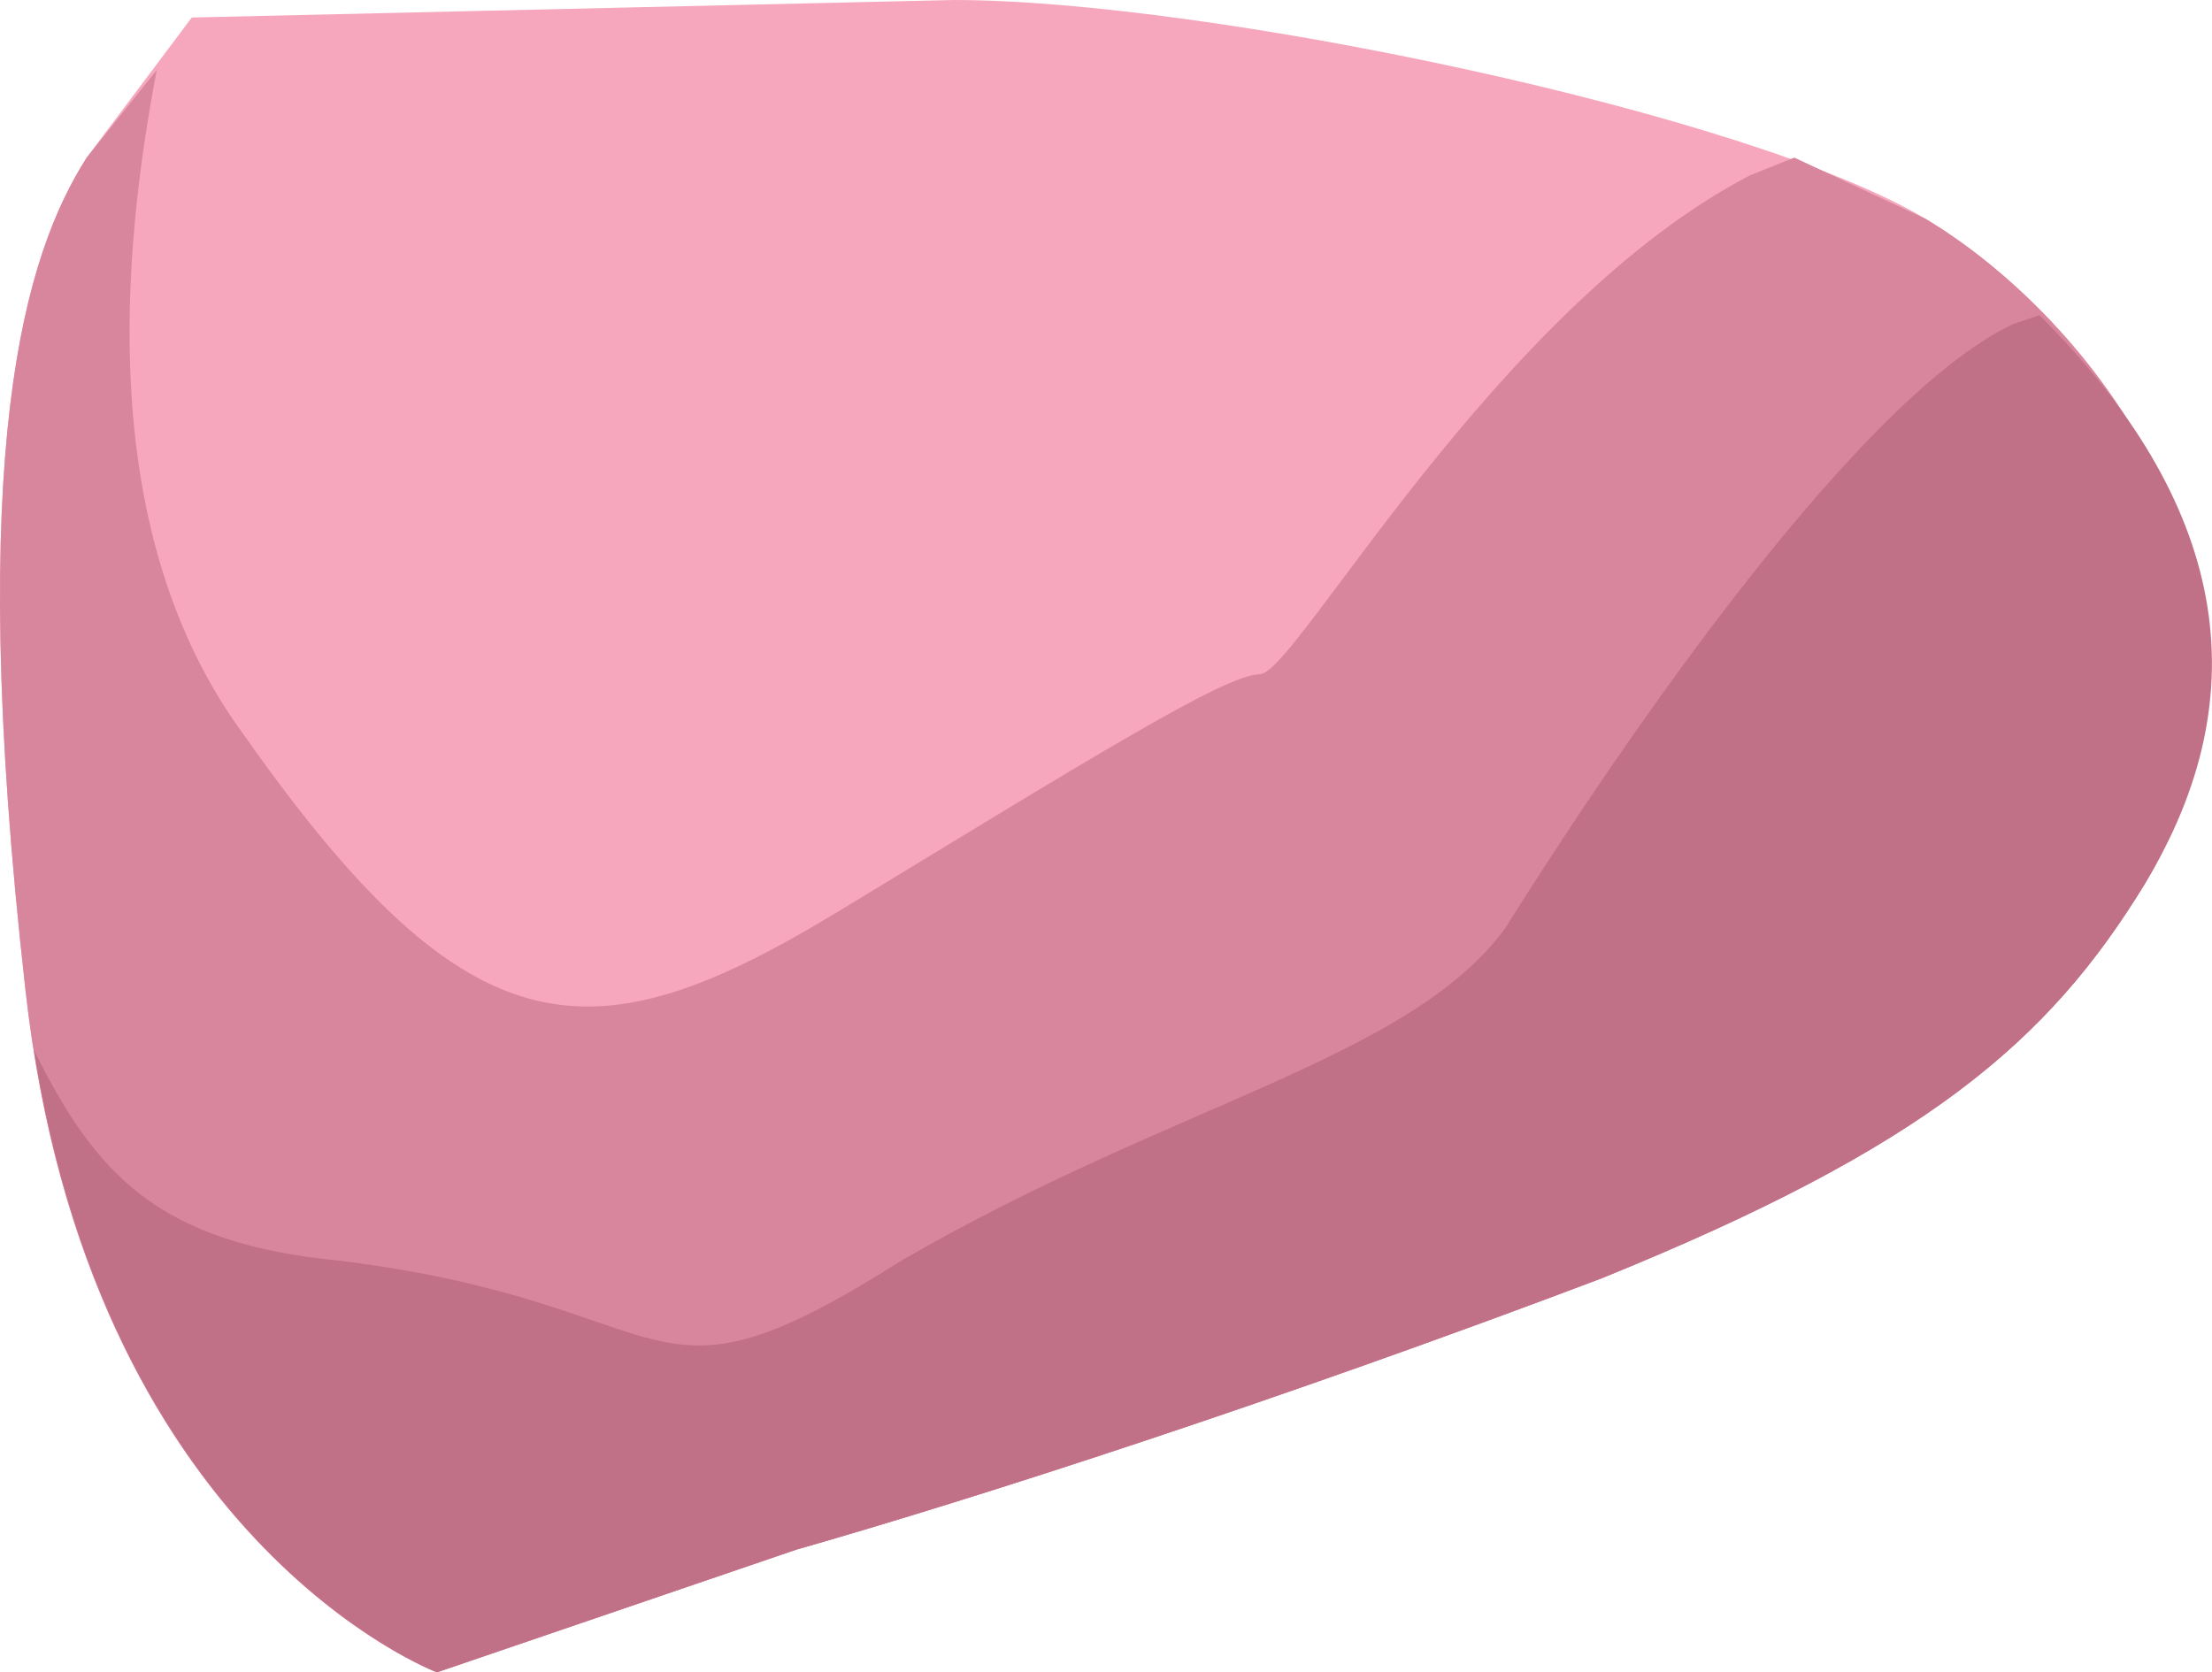<?xml version="1.0" encoding="UTF-8" standalone="no"?>
<!-- Generator: flash2svg, http://dissentgraphics.com/tools/flash2svg -->

<svg
   xmlns:dc="http://purl.org/dc/elements/1.1/"
   xmlns:cc="http://creativecommons.org/ns#"
   xmlns:rdf="http://www.w3.org/1999/02/22-rdf-syntax-ns#"
   xmlns:svg="http://www.w3.org/2000/svg"
   xmlns="http://www.w3.org/2000/svg"
   xmlns:sodipodi="http://sodipodi.sourceforge.net/DTD/sodipodi-0.dtd"
   xmlns:inkscape="http://www.inkscape.org/namespaces/inkscape"
   id="AvatarAssets"
   image-rendering="auto"
   version="1.1"
   x="0px"
   y="0px"
   width="12.63"
   height="9.55"
   viewBox="0 0 12.63 9.55"
   inkscape:version="0.48.4 r9939"
   sodipodi:docname="AvatarAssets_backSleeveUpperLeftA002b.svg">
  <sodipodi:namedview
     pagecolor="#ffffff"
     bordercolor="#666666"
     borderopacity="1"
     objecttolerance="10"
     gridtolerance="10"
     guidetolerance="10"
     inkscape:pageopacity="0"
     inkscape:pageshadow="2"
     inkscape:window-width="640"
     inkscape:window-height="480"
     id="namedview3029"
     showgrid="false"
     fit-margin-top="0"
     fit-margin-left="0"
     fit-margin-right="0"
     fit-margin-bottom="0"
     inkscape:zoom="1.9032258"
     inkscape:cx="43.293975"
     inkscape:cy="-55.899"
     inkscape:window-x="0"
     inkscape:window-y="0"
     inkscape:window-maximized="0"
     inkscape:current-layer="AvatarAssets" />
  <defs
     id="defs3018" />
  <g
     id="backSleeveUpperLeftA002b1"
     overflow="visible"
     style="overflow:visible"
     transform="translate(11.294,3.449)">
    <g
       id="backSleeveUpperLeftA002b_0">
      <g
         id="element">
        <g
           id="drawingObject">
          <path
             id="path"
             d="m 0.951,1.601 c 0.95,-1.6 -0.25,-3.2 -1.25,-3.8 -1,-0.6 -4.1,-1.25 -5.55,-1.25 l -4.35,0.1 -0.6,0.8 c -0.35,0.55 -0.7,1.65 -0.35,4.75 0.35,3.15 2.35,3.9 2.35,3.9 l 2.05,-0.7 c 1.05,-0.3 2.75,-0.85 4.6,-1.55 q 2.3,-0.95 3.1,-2.25 z"
             inkscape:connector-curvature="0"
             style="fill:#f6a7bd" />
        </g>
        <g
           id="drawingObject1">
          <path
             id="path1"
             d="m 0.951,1.601 c 0.95,-1.6 -0.25,-3.2 -1.25,-3.8 l -0.75,-0.35 -0.25,0.1 c -1.45,0.75 -2.6,2.85 -2.8,2.85 l 0.95,-1.15 -0.95,1.15 c -0.2,0 -1,0.5 -2.4,1.35 -1.4,0.85 -2.1,0.85 -3.4,-1 -0.85,-1.15 -0.7,-2.75 -0.5,-3.8 l -0.4,0.5 c -0.35,0.55 -0.7,1.65 -0.35,4.75 0.35,3.15 2.35,3.9 2.35,3.9 l 2.05,-0.7 c 1.05,-0.3 2.75,-0.85 4.6,-1.55 1.85,-0.75 2.55,-1.35 3.1,-2.25 z"
             inkscape:connector-curvature="0"
             style="fill:#d8869d" />
        </g>
        <g
           id="drawingObject2">
          <path
             id="path2"
             d="m -2.149,3.851 c 1.85,-0.75 2.55,-1.35 3.1,-2.25 q 1,-1.65 -0.6,-3.25 l -0.15,0.05 c -0.95,0.45 -2.4,2.65 -2.9,3.45 -0.55,0.75 -1.9,1 -3.45,1.9 -1.5,0.95 -1.2,0.25 -3.2,0 -1.05,-0.1 -1.4,-0.5 -1.75,-1.2 0.45,2.85 2.3,3.55 2.3,3.55 l 2.05,-0.7 c 1.05,-0.3 2.75,-0.85 4.6,-1.55 z"
             inkscape:connector-curvature="0"
             style="fill:#c17187" />
        </g>
      </g>
    </g>
  </g>
</svg>
